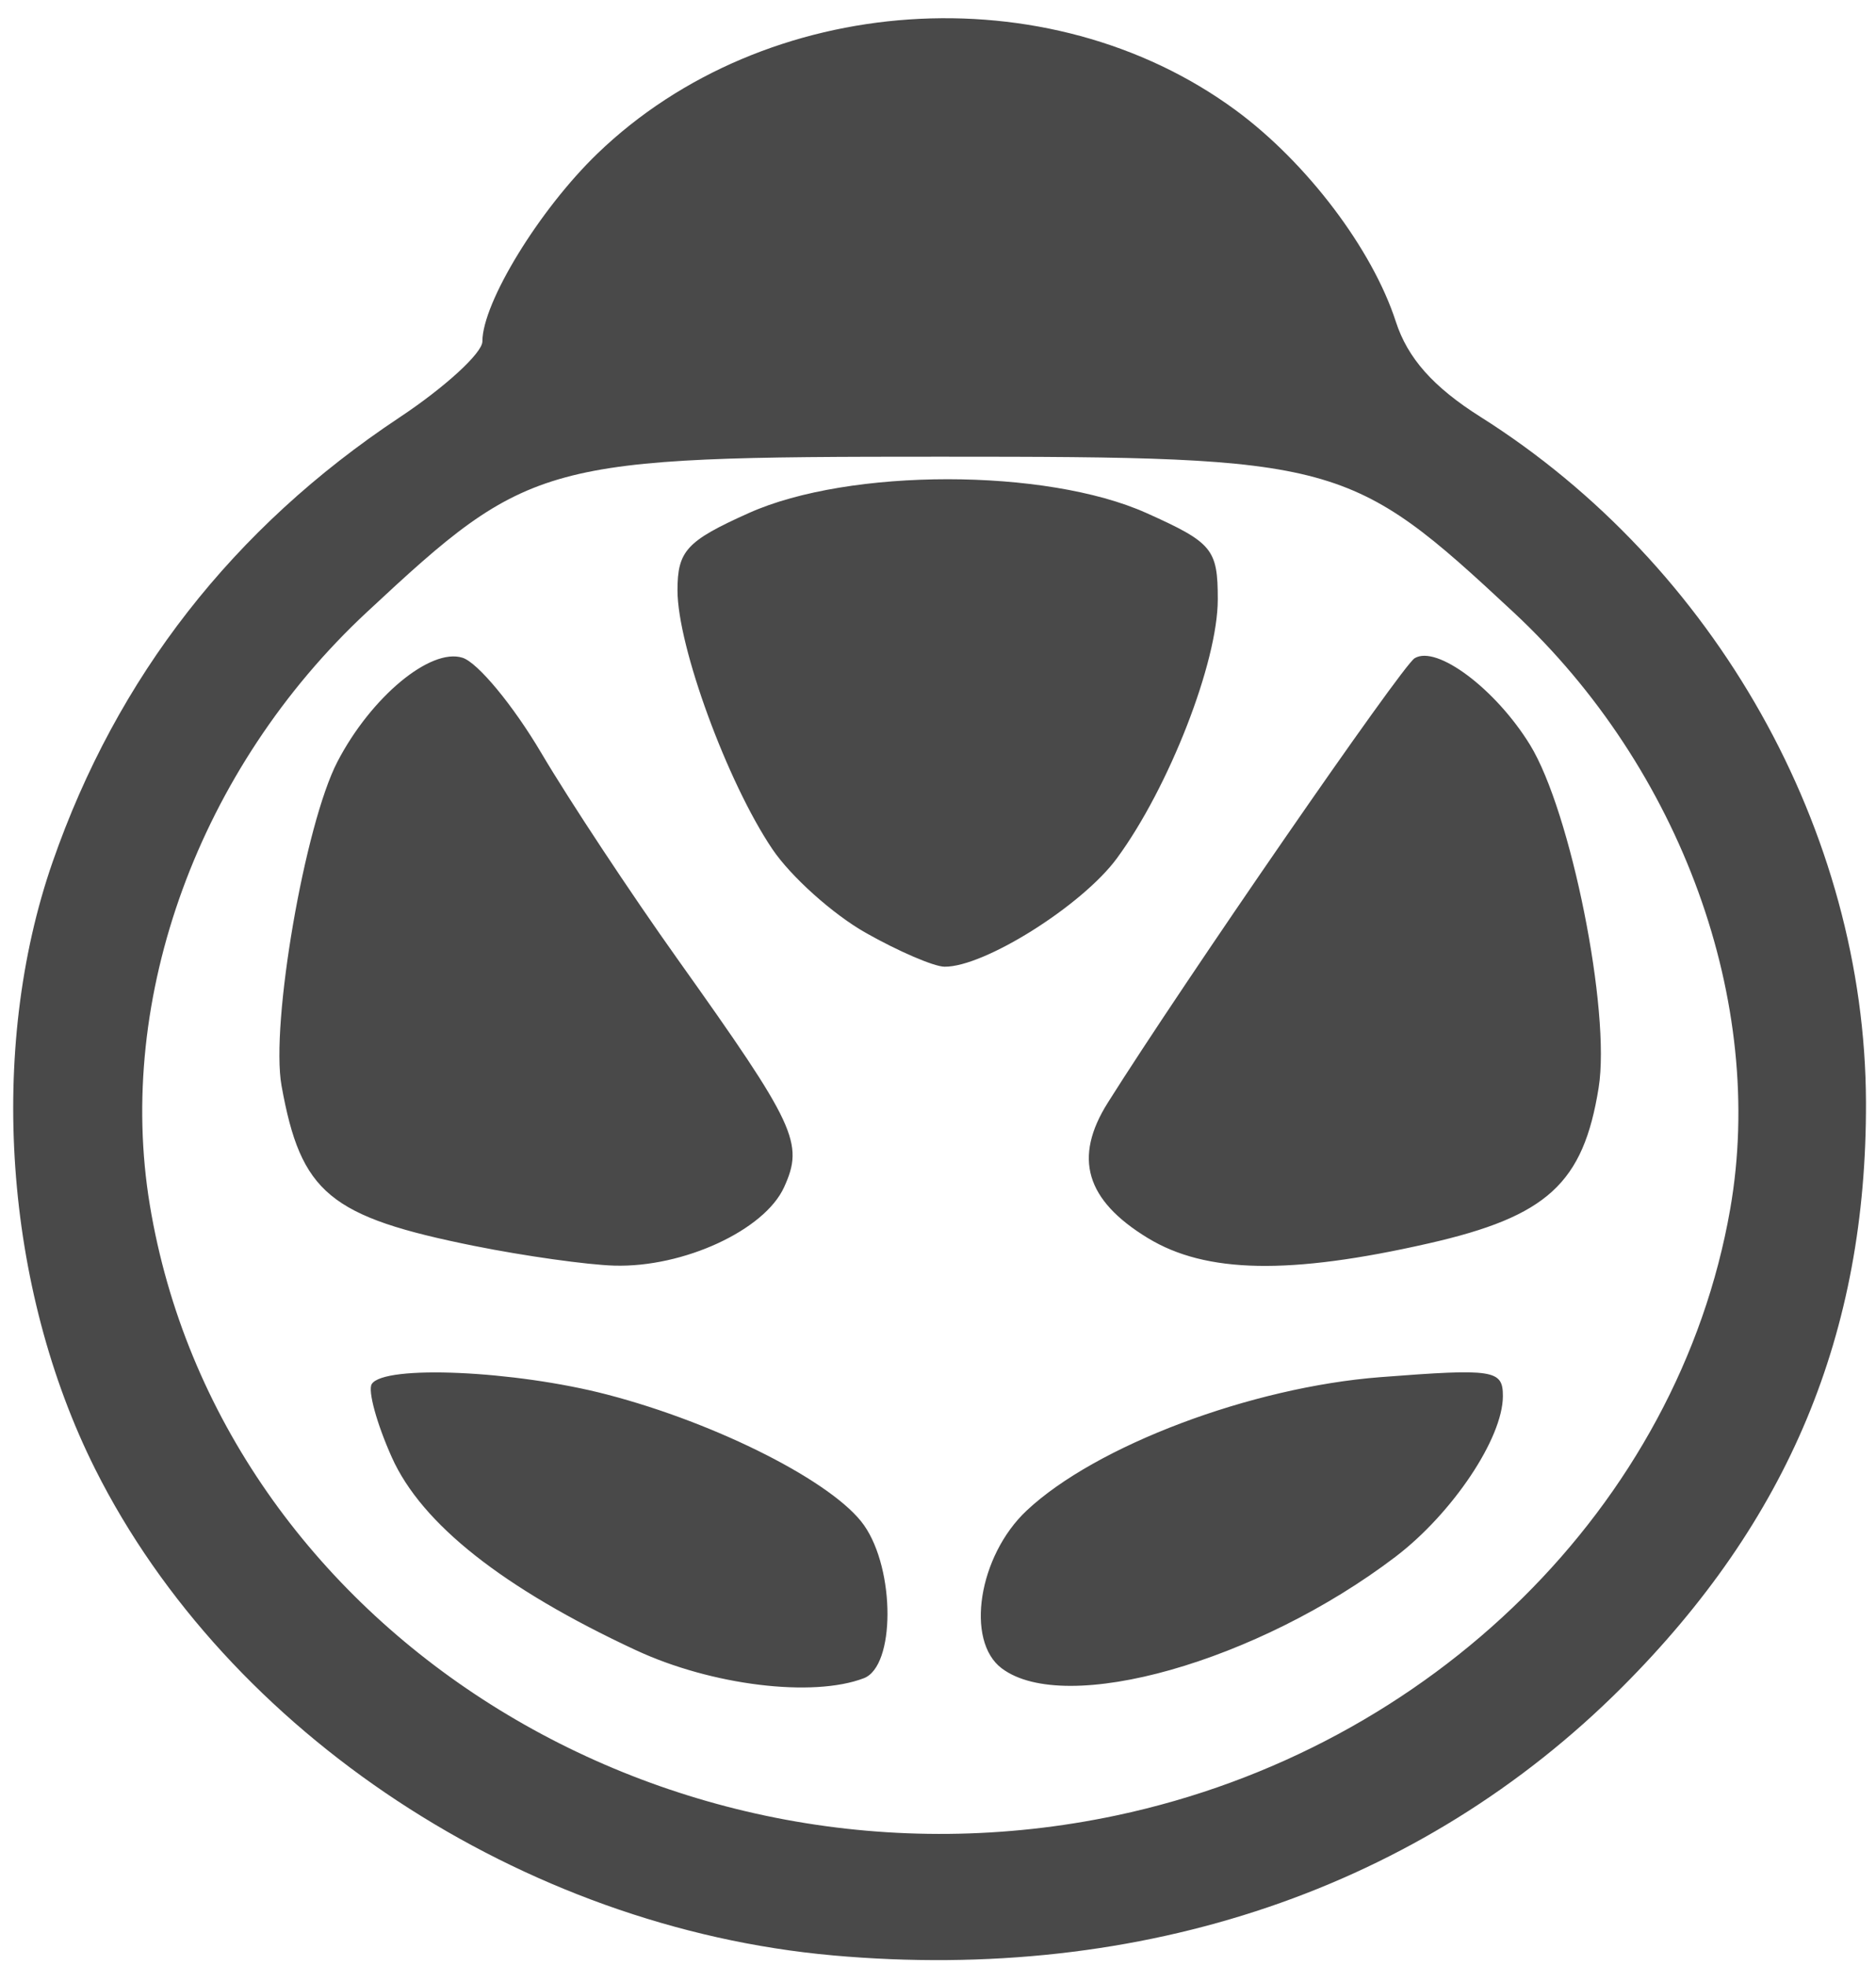 <svg viewBox="0 0 125 131" xmlns="http://www.w3.org/2000/svg">
  <g transform="translate(-0.535,0.178)">
    <path
      style="fill:#494949;fill-opacity:1"
      d="M 56.017,130.114 C 35.364,128.267 15.707,115.308 6.883,97.723 0.811,85.622 -0.304,69.75 4.041,57.257 8.332,44.919 16.077,34.992 27.147,27.642 c 3.042,-2.02 5.53,-4.301 5.53,-5.07 0,-2.585 3.799,-8.789 7.665,-12.516 11.196,-10.796 30.037,-12.077 42.528,-2.891 4.732,3.48 9.108,9.258 10.671,14.089 0.789,2.44 2.498,4.362 5.642,6.347 15.646,9.877 25.627,27.62 25.684,45.657 0.049,15.407 -5.152,27.882 -16.252,38.987 -13.412,13.417 -31.953,19.716 -52.599,17.87 z m 18.906,-9.325 C 95.963,116.33 112.378,100.113 115.821,80.383 118.223,66.625 112.563,51.034 101.386,40.621 90.484,30.464 89.707,30.253 63.177,30.253 c -26.53,0 -27.306,0.211 -38.209,10.368 C 13.813,51.015 8.227,66.285 10.519,80.12 15.191,108.311 44.994,127.131 74.923,120.789 Z M 42.918,109.785 c -8.851,-4.121 -14.286,-8.414 -16.275,-12.856 -1.007,-2.248 -1.609,-4.445 -1.339,-4.882 0.8,-1.295 9.521,-0.907 15.68,0.697 7.383,1.923 15.129,5.864 17.124,8.712 2.087,2.979 2.079,9.386 -0.012,10.189 -3.402,1.306 -10.154,0.478 -15.177,-1.861 z m 24.368,1.207 c -2.447,-1.836 -1.554,-7.504 1.657,-10.517 4.608,-4.325 14.951,-8.225 23.574,-8.89 7.57,-0.584 8.161,-0.492 8.157,1.269 -0.005,2.798 -3.36,7.812 -7.161,10.704 -9.19,6.991 -21.984,10.617 -26.226,7.434 z M 32.177,82.85 C 22.481,80.899 20.584,79.327 19.294,72.167 c -0.742,-4.115 1.554,-17.419 3.727,-21.595 2.243,-4.311 6.2,-7.599 8.333,-6.922 1.016,0.322 3.377,3.177 5.247,6.344 1.87,3.167 5.963,9.358 9.096,13.758 7.876,11.063 8.423,12.235 7.082,15.178 -1.307,2.868 -6.71,5.361 -11.319,5.224 -1.805,-0.054 -5.982,-0.641 -9.282,-1.305 z m 44.839,-0.532 c -4.143,-2.526 -4.977,-5.348 -2.665,-9.022 5.041,-8.013 19.586,-29.085 20.439,-29.612 1.467,-0.907 5.402,2.045 7.691,5.768 2.72,4.425 5.388,17.751 4.574,22.844 -1.02,6.376 -3.427,8.581 -11.336,10.379 -9.256,2.105 -14.838,1.999 -18.702,-0.357 z M 58.207,61.971 c -2.184,-1.237 -4.98,-3.746 -6.213,-5.576 -3,-4.451 -6.317,-13.502 -6.317,-17.236 0,-2.635 0.603,-3.289 4.75,-5.151 6.694,-3.005 19.806,-3.005 26.5,0 4.4,1.975 4.75,2.399 4.75,5.753 0,4.184 -3.251,12.53 -6.721,17.251 -2.316,3.151 -8.847,7.258 -11.49,7.224 -0.709,-0.009 -3.077,-1.028 -5.26,-2.265 z"
    />
  </g>
</svg>
